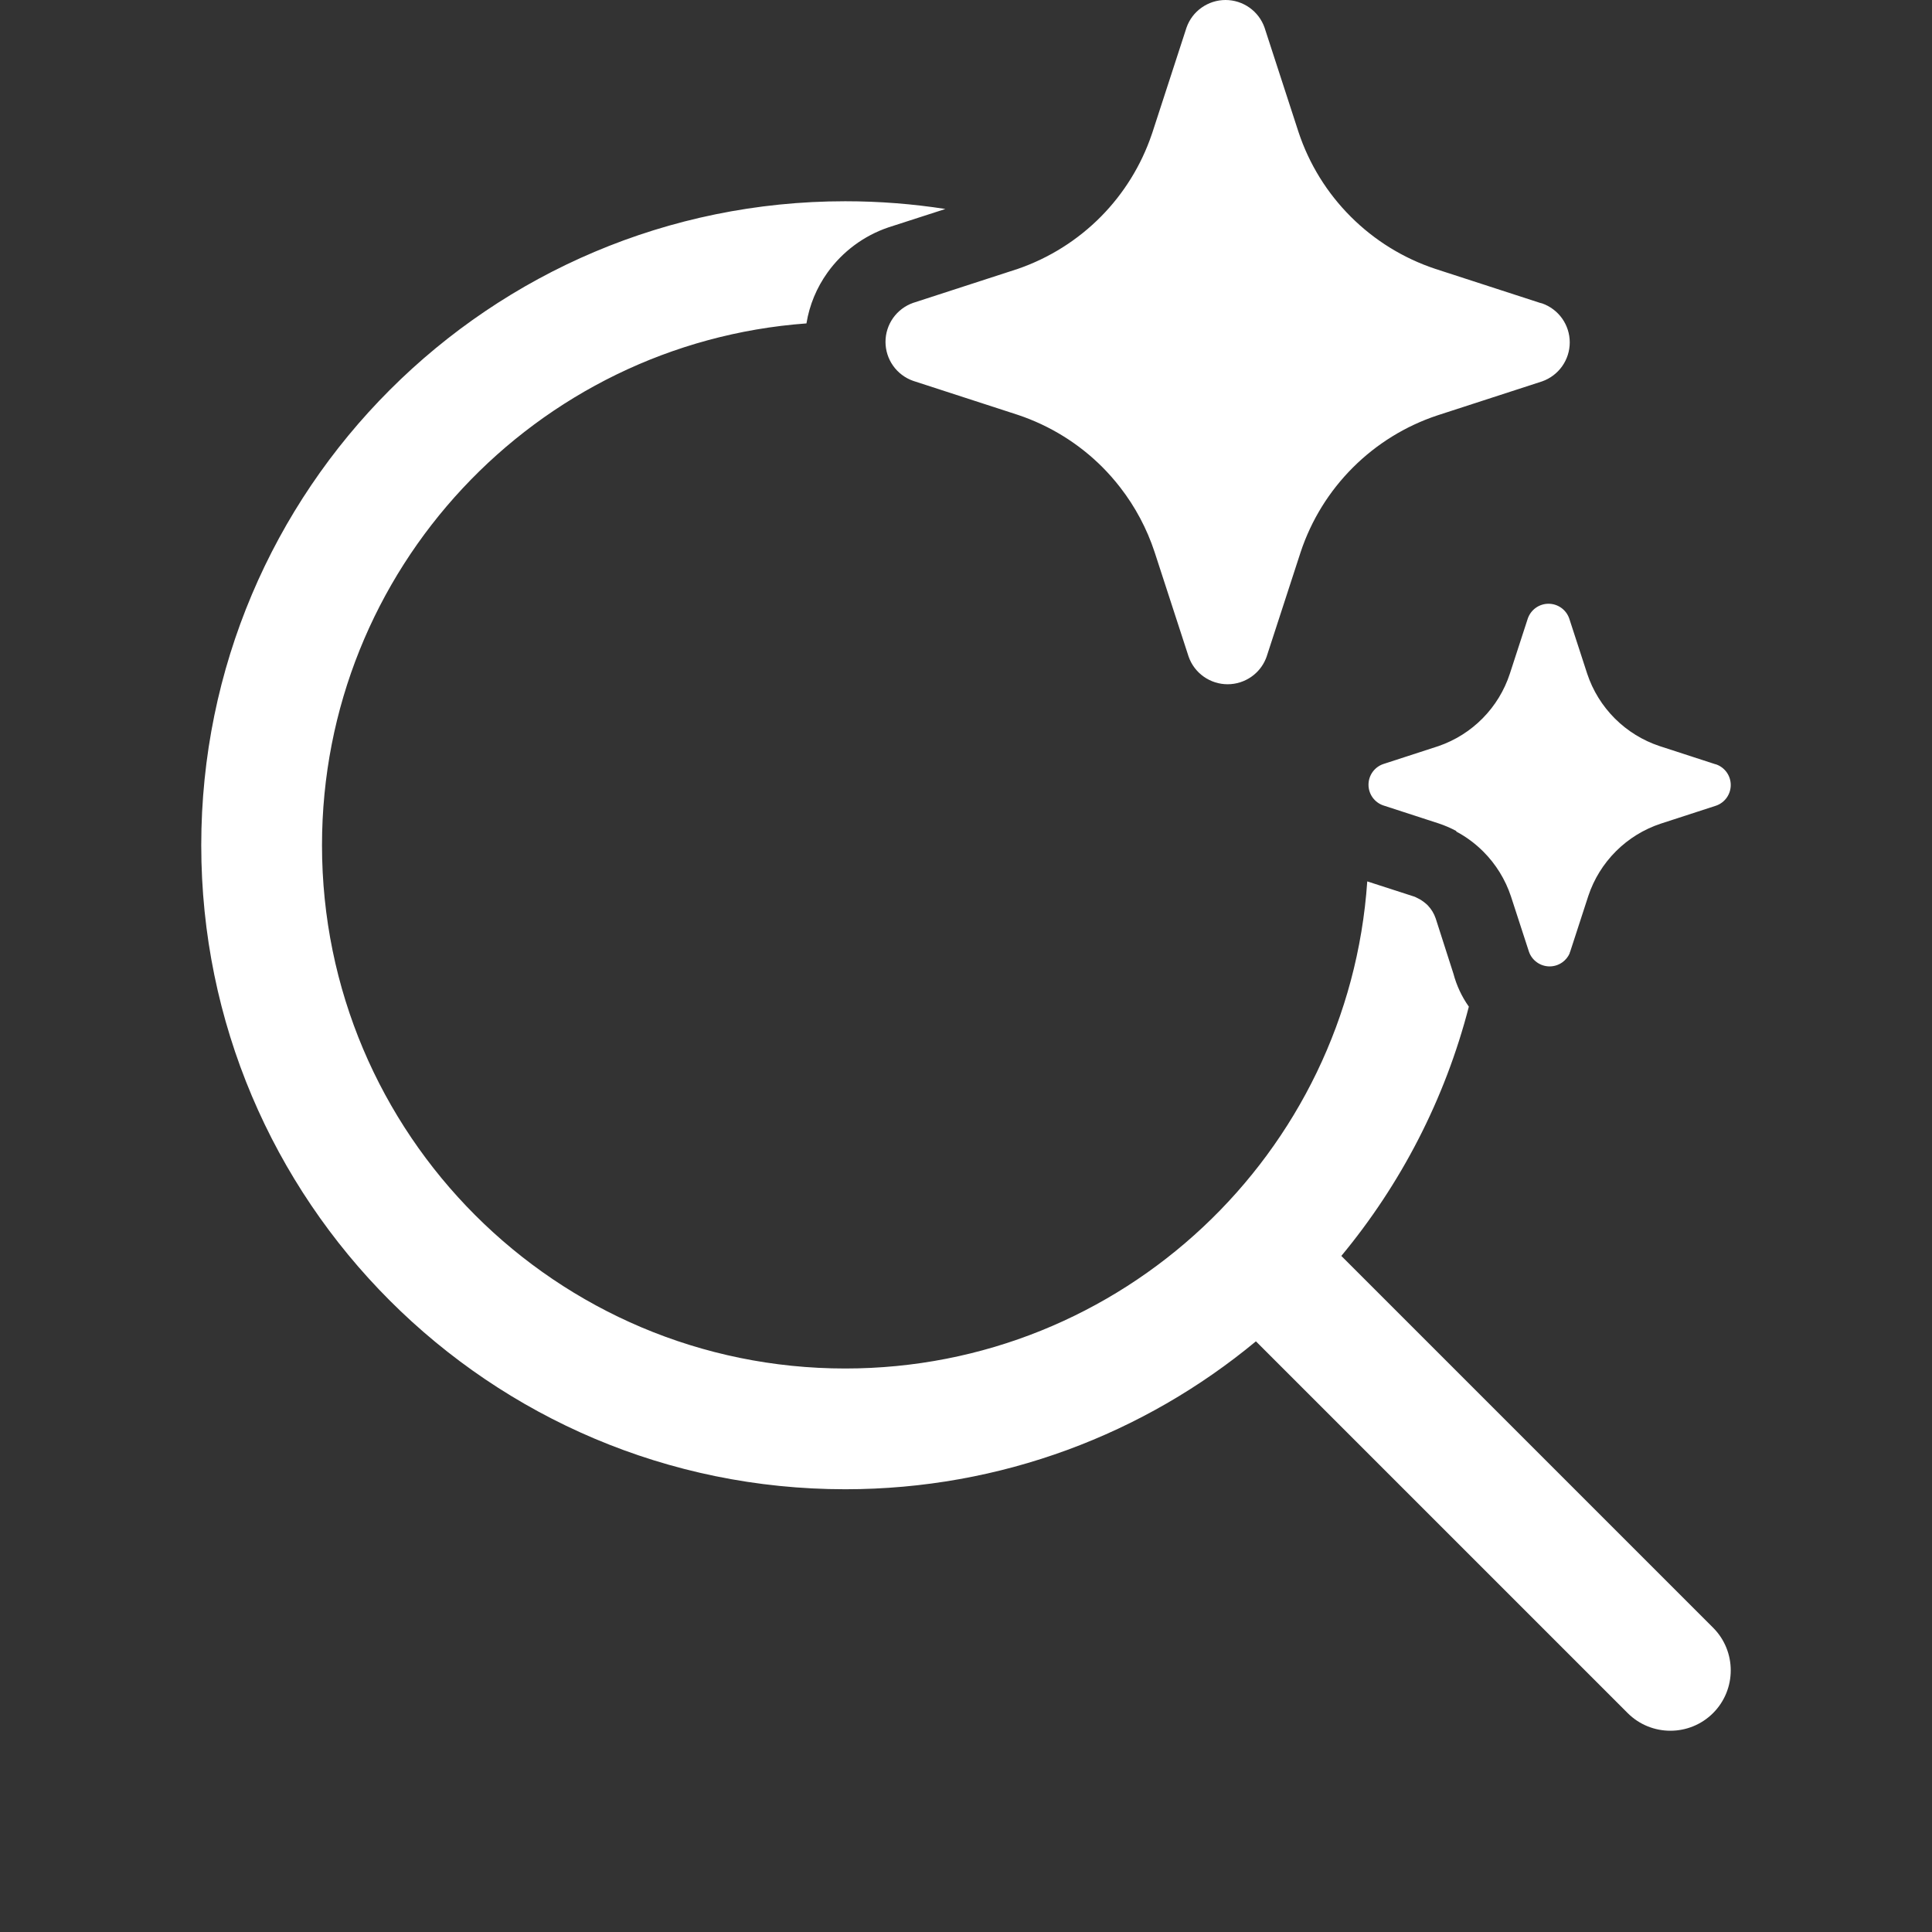 <svg width="48" height="48" viewBox="0 0 48 48" fill="none" xmlns="http://www.w3.org/2000/svg">
<rect x="0" y="0" width="48" height="48" fill="#333333" stroke="none"/>
<path d="M27.833 12.112C27.697 11.936 27.549 11.767 27.391 11.608C26.801 11.017 26.081 10.572 25.288 10.307L22.686 9.462C22.485 9.391 22.312 9.26 22.189 9.087C22.066 8.913 22 8.706 22 8.493C22 8.281 22.066 8.074 22.189 7.9C22.312 7.727 22.485 7.596 22.686 7.525L25.288 6.68C26.07 6.41 26.779 5.963 27.359 5.375C27.923 4.802 28.351 4.11 28.611 3.35L28.633 3.286L29.479 0.685C29.549 0.485 29.68 0.311 29.854 0.189C30.028 0.066 30.235 0 30.448 0C30.661 0 30.868 0.066 31.042 0.189C31.215 0.311 31.347 0.485 31.417 0.685L32.263 3.286C32.526 4.077 32.97 4.795 33.56 5.384C34.149 5.973 34.868 6.417 35.66 6.68L38.262 7.525L38.314 7.538C38.515 7.609 38.688 7.74 38.811 7.913C38.934 8.087 39 8.294 39 8.507C39 8.719 38.934 8.926 38.811 9.1C38.688 9.273 38.515 9.404 38.314 9.475L35.712 10.32C34.92 10.583 34.201 11.027 33.612 11.616C33.022 12.205 32.578 12.923 32.315 13.714L31.469 16.314C31.462 16.336 31.453 16.358 31.444 16.378C31.37 16.552 31.249 16.702 31.094 16.811C30.92 16.934 30.713 17 30.5 17C30.287 17 30.08 16.934 29.906 16.811C29.733 16.689 29.601 16.515 29.531 16.314L28.685 13.714C28.494 13.134 28.205 12.592 27.833 12.112ZM42.609 18.984L41.231 18.536C40.813 18.397 40.432 18.162 40.12 17.85C39.808 17.538 39.573 17.158 39.434 16.74L38.986 15.363C38.948 15.257 38.879 15.165 38.787 15.1C38.695 15.035 38.585 15 38.472 15C38.36 15 38.25 15.035 38.158 15.1C38.066 15.165 37.997 15.257 37.959 15.363L37.511 16.74C37.375 17.155 37.144 17.534 36.837 17.845C36.53 18.157 36.155 18.393 35.741 18.536L34.363 18.984C34.257 19.021 34.165 19.091 34.1 19.182C34.035 19.274 34 19.384 34 19.497C34 19.609 34.035 19.719 34.1 19.811C34.165 19.902 34.257 19.972 34.363 20.009L35.741 20.457C35.892 20.507 36.039 20.57 36.179 20.645L36.182 20.66C36.428 20.791 36.654 20.959 36.852 21.157C37.164 21.469 37.4 21.851 37.539 22.27L37.987 23.647C38.024 23.753 38.094 23.845 38.186 23.91C38.278 23.975 38.387 24.01 38.5 24.01C38.612 24.01 38.722 23.975 38.814 23.91C38.895 23.853 38.958 23.775 38.998 23.686L38.997 23.677C39.003 23.664 39.008 23.651 39.013 23.637L39.461 22.26C39.6 21.842 39.835 21.462 40.147 21.15C40.459 20.838 40.84 20.603 41.259 20.464L42.637 20.016C42.743 19.979 42.835 19.909 42.9 19.818C42.965 19.726 43 19.616 43 19.503C43 19.391 42.965 19.281 42.9 19.189C42.835 19.098 42.743 19.028 42.637 18.991L42.609 18.984ZM21 5C21.846 5 22.677 5.066 23.488 5.192L22.07 5.65C21.462 5.857 20.934 6.249 20.56 6.77C20.29 7.146 20.11 7.579 20.036 8.035C13.306 8.529 8 14.145 8 21C8 28.18 13.82 34 21 34C27.878 34 33.508 28.659 33.969 21.898L35.15 22.28L35.27 22.34C35.342 22.382 35.41 22.432 35.47 22.491C35.56 22.584 35.629 22.697 35.67 22.82L36.11 24.191C36.188 24.486 36.319 24.764 36.493 25.01C35.898 27.317 34.801 29.423 33.325 31.203L42.561 40.439C43.146 41.025 43.146 41.975 42.561 42.561C41.975 43.146 41.025 43.146 40.439 42.561L31.203 33.325C28.434 35.62 24.878 37 21 37C12.163 37 5 29.837 5 21C5 12.163 12.163 5 21 5Z" fill="#ffffff"/>
</svg>
